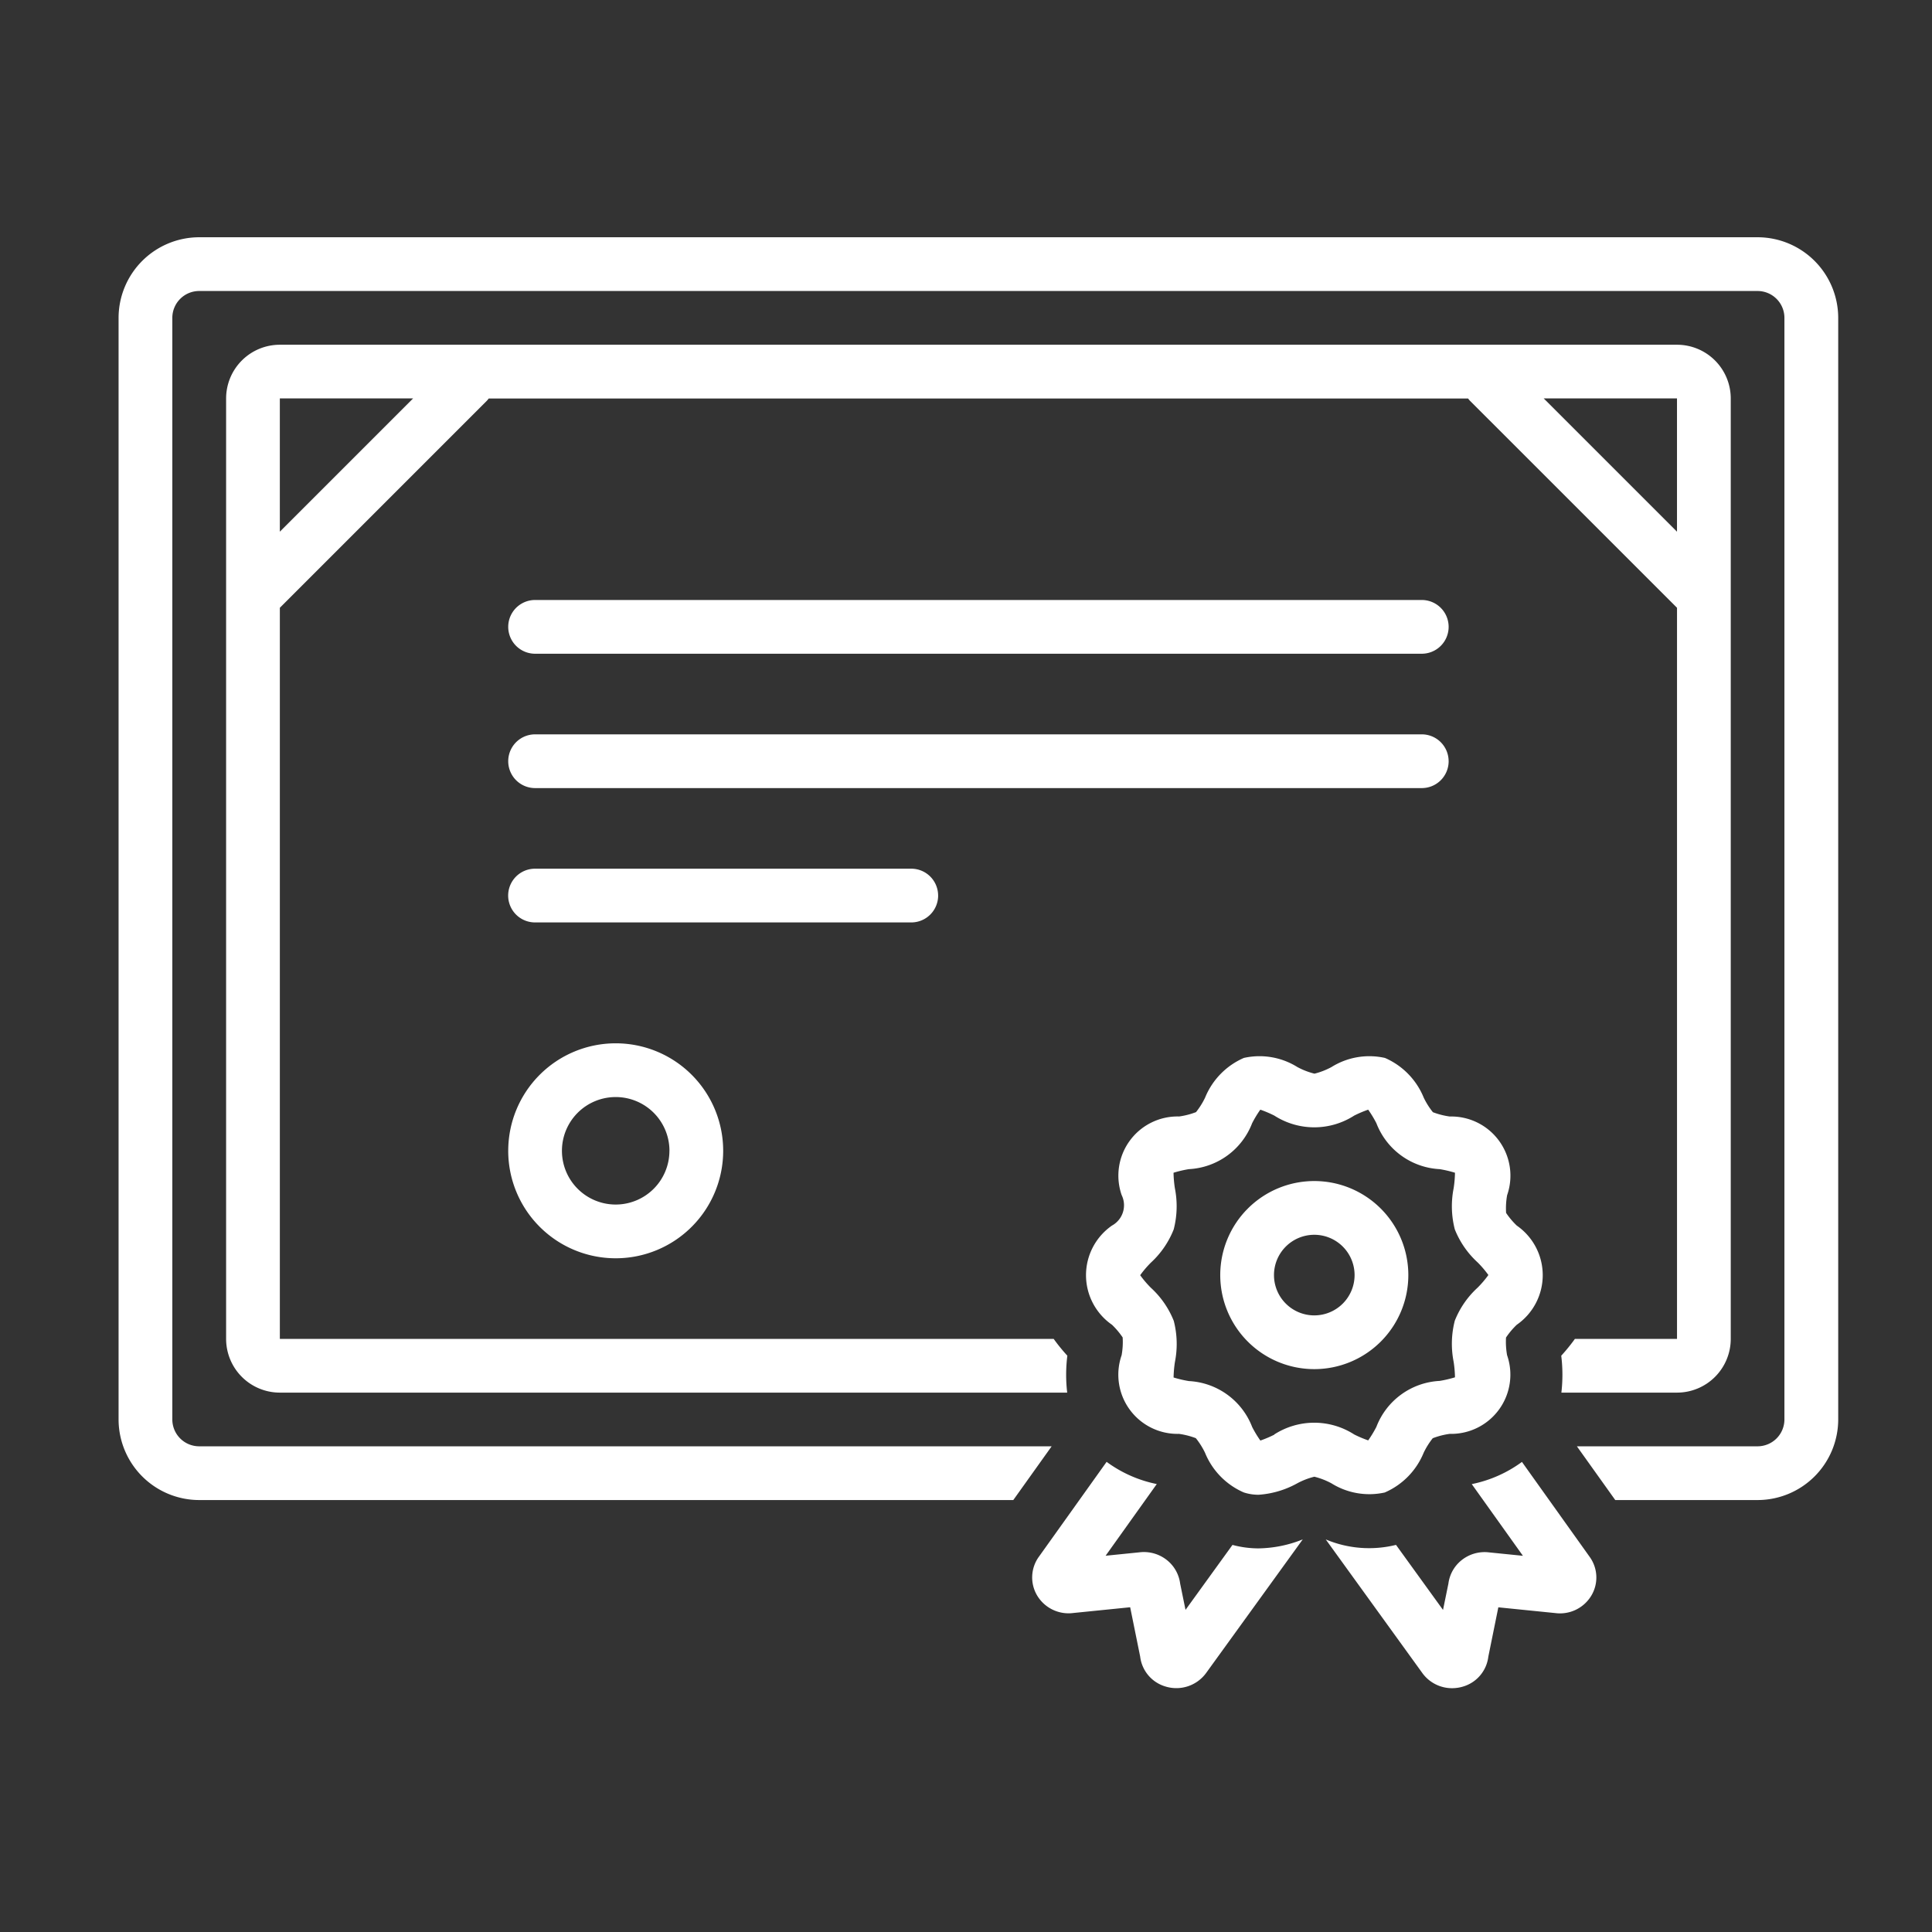 <svg xmlns="http://www.w3.org/2000/svg" width="114" height="114" viewBox="0 0 114 114">
  <rect x="0" y="0" width="114" height="114" fill="#333333" stroke="none"/>
  <g id="M_2ndS_2icon" transform="translate(19438 7832)">
    <rect id="Rectangle_2621" data-name="Rectangle 2621" width="114" height="114" transform="translate(-19438 -7832)" fill="none"/>
    <g id="Group_1482" data-name="Group 1482" transform="translate(-19431 -7818)">
      <path id="Path_4159" data-name="Path 4159" d="M160.551,584.513H108.232a1.585,1.585,0,0,0,0,3.171h52.319a1.585,1.585,0,0,0,0-3.171Zm1.585,9.513a1.585,1.585,0,0,0-1.585-1.585H108.232a1.585,1.585,0,1,0,0,3.171h52.319A1.585,1.585,0,0,0,162.137,594.025Zm-30.123,7.927a1.585,1.585,0,0,0-1.585-1.585h-22.2a1.585,1.585,0,1,0,0,3.171h22.2A1.585,1.585,0,0,0,132.014,601.953Zm-25.367,15.061a6.342,6.342,0,1,0,6.342-6.342A6.341,6.341,0,0,0,106.647,617.014Zm9.512,0a3.171,3.171,0,1,1-3.171-3.171A3.171,3.171,0,0,1,116.16,617.014Z" transform="translate(-83.658 -563.11)" fill="#fff"/>
      <path id="Path_4160" data-name="Path 4160" d="M174.357,557.513H82.4a4.762,4.762,0,0,0-4.756,4.756v65a4.762,4.762,0,0,0,4.756,4.756h48.038l2.263-3.171H82.4a1.585,1.585,0,0,1-1.585-1.585v-65a1.585,1.585,0,0,1,1.585-1.585h91.954a1.585,1.585,0,0,1,1.585,1.585v65a1.585,1.585,0,0,1-1.585,1.585H163.693l2.264,3.171h8.4a4.762,4.762,0,0,0,4.756-4.756v-65A4.762,4.762,0,0,0,174.357,557.513Z" transform="translate(-77.647 -557.513)" fill="#fff"/>
      <path id="Path_4161" data-name="Path 4161" d="M157.465,647.309l-2.769,3.83-.317-1.551a2.113,2.113,0,0,0-.757-1.367,2.177,2.177,0,0,0-1.659-.476l-1.982.2,3.019-4.23a7.492,7.492,0,0,1-2.96-1.31l-3.987,5.586a2.084,2.084,0,0,0-.1,2.321,2.16,2.16,0,0,0,2.129,1.011l3.348-.338.59,2.91a2.1,2.1,0,0,0,1.5,1.768,2.176,2.176,0,0,0,2.386-.791l5.707-7.891a7.256,7.256,0,0,1-2.616.53,5.94,5.94,0,0,1-1.531-.205Zm17.082-4.9a7.513,7.513,0,0,1-2.961,1.31l3.019,4.23-1.982-.2a2.176,2.176,0,0,0-1.659.476,2.113,2.113,0,0,0-.757,1.367l-.317,1.55-2.774-3.837a6.6,6.6,0,0,1-4.145-.322l5.715,7.906a2.163,2.163,0,0,0,1.744.872,2.236,2.236,0,0,0,.634-.094,2.1,2.1,0,0,0,1.5-1.768l.59-2.91,3.348.338a2.157,2.157,0,0,0,2.129-1.011,2.079,2.079,0,0,0-.089-2.306Zm-8.086,1.8a4.341,4.341,0,0,0,2.289-2.346,4.524,4.524,0,0,1,.534-.852,4.469,4.469,0,0,1,1-.257,3.494,3.494,0,0,0,3.386-4.642,4.491,4.491,0,0,1-.063-1.041,4.446,4.446,0,0,1,.634-.754,3.561,3.561,0,0,0,0-5.854,4.54,4.54,0,0,1-.629-.747,4.375,4.375,0,0,1,.061-1.047,3.493,3.493,0,0,0-3.387-4.641,4.561,4.561,0,0,1-.993-.254,4.453,4.453,0,0,1-.54-.856,4.335,4.335,0,0,0-2.289-2.346,4.213,4.213,0,0,0-3.159.54,4.307,4.307,0,0,1-1,.388,4.31,4.31,0,0,1-1.006-.389,4.223,4.223,0,0,0-3.16-.54,4.336,4.336,0,0,0-2.289,2.346,4.522,4.522,0,0,1-.534.852,4.483,4.483,0,0,1-1,.257,3.492,3.492,0,0,0-3.387,4.641,1.366,1.366,0,0,1-.571,1.795,3.561,3.561,0,0,0,0,5.855,4.58,4.58,0,0,1,.629.748,4.415,4.415,0,0,1-.061,1.047,3.493,3.493,0,0,0,3.386,4.642,4.584,4.584,0,0,1,.993.254,4.49,4.49,0,0,1,.54.856,4.332,4.332,0,0,0,2.289,2.346,2.8,2.8,0,0,0,.872.137,5.45,5.45,0,0,0,2.286-.677,4.273,4.273,0,0,1,1.006-.388,4.323,4.323,0,0,1,1.006.389,4.221,4.221,0,0,0,3.16.54Zm-6.524-3.409a6.9,6.9,0,0,1-.824.349,6.514,6.514,0,0,1-.484-.8,4.237,4.237,0,0,0-3.732-2.71,6.8,6.8,0,0,1-.905-.212,6.643,6.643,0,0,1,.079-.913,5.479,5.479,0,0,0-.068-2.427,5.3,5.3,0,0,0-1.348-1.951,5.974,5.974,0,0,1-.634-.744,5.964,5.964,0,0,1,.634-.744A5.306,5.306,0,0,0,154,628.687a5.472,5.472,0,0,0,.068-2.428,6.772,6.772,0,0,1-.079-.913,6.792,6.792,0,0,1,.905-.212,4.232,4.232,0,0,0,3.732-2.71,6.515,6.515,0,0,1,.484-.8,6.909,6.909,0,0,1,.824.349,4.36,4.36,0,0,0,4.717,0,6.857,6.857,0,0,1,.824-.349,6.717,6.717,0,0,1,.484.8,4.236,4.236,0,0,0,3.732,2.71,6.7,6.7,0,0,1,.905.212,6.769,6.769,0,0,1-.079.913,5.468,5.468,0,0,0,.068,2.427,5.287,5.287,0,0,0,1.348,1.951,6.1,6.1,0,0,1,.634.744,6.109,6.109,0,0,1-.634.744,5.286,5.286,0,0,0-1.348,1.951,5.46,5.46,0,0,0-.068,2.428,6.9,6.9,0,0,1,.079.913,6.813,6.813,0,0,1-.905.212,4.231,4.231,0,0,0-3.732,2.71,6.716,6.716,0,0,1-.484.8,6.847,6.847,0,0,1-.824-.349,4.359,4.359,0,0,0-4.72,0Z" transform="translate(-91.743 -570.147)" fill="#fff"/>
      <path id="Path_4162" data-name="Path 4162" d="M170.745,633.313a5.549,5.549,0,1,0-5.549,5.549,5.549,5.549,0,0,0,5.549-5.549Zm-5.549,2.378a2.378,2.378,0,1,1,2.378-2.378A2.378,2.378,0,0,1,165.2,635.691Z" transform="translate(-94.645 -572.075)" fill="#fff"/>
      <path id="Path_4163" data-name="Path 4163" d="M171.259,627.344a3.171,3.171,0,0,0,3.171-3.171V568.684a3.171,3.171,0,0,0-3.171-3.171H88.818a3.171,3.171,0,0,0-3.171,3.171v55.489a3.171,3.171,0,0,0,3.171,3.171h46.458a9.069,9.069,0,0,1,.009-2.179,10.629,10.629,0,0,1-.807-.992H88.818V581.033l12.219-12.219c.037-.041.073-.085.106-.13h57.788a1.388,1.388,0,0,0,.106.13l12.222,12.22v43.14h-6.025a10.747,10.747,0,0,1-.806.992,9.15,9.15,0,0,1,.008,2.179Zm-82.442-50.8v-7.865h7.865Zm74.576-7.865h7.865v7.865Z" transform="translate(-79.305 -559.171)" fill="#fff"/>
    </g>
  </g>
</svg>
